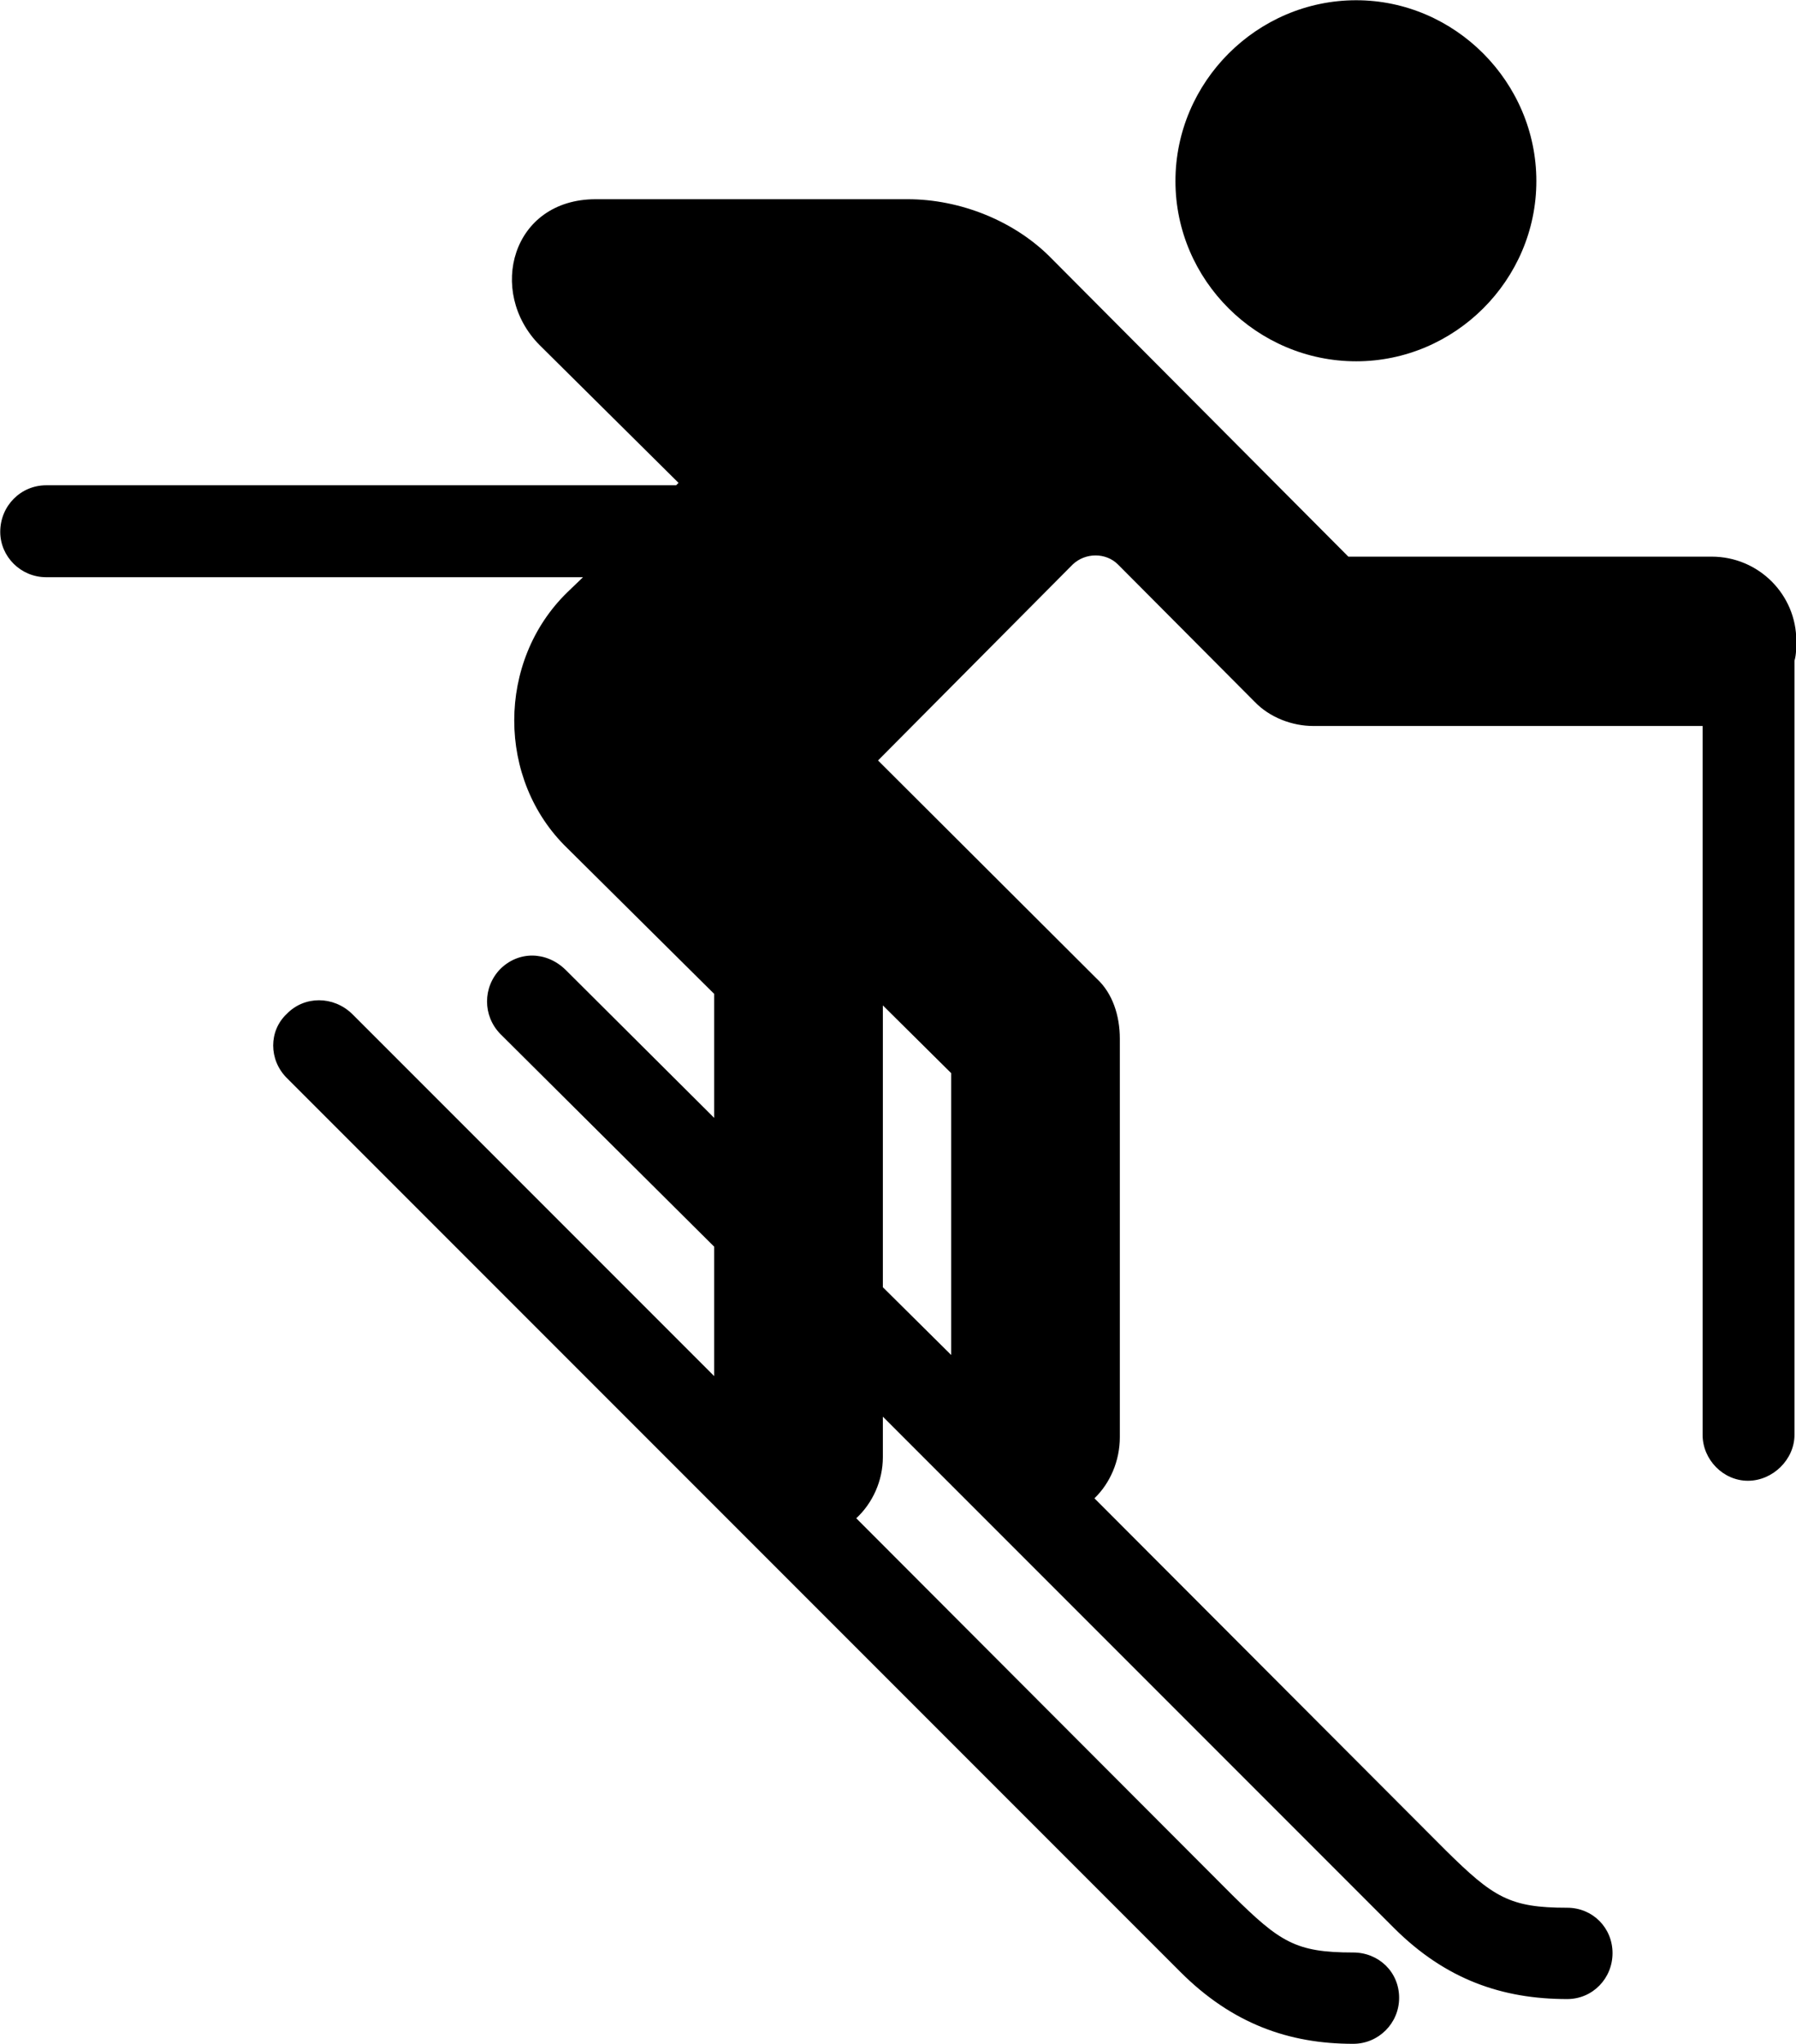 
<svg
    viewBox="0 0 29.709 33.797"
    xmlns="http://www.w3.org/2000/svg"
>
    <path
        fill="inherit"
        d="M22.434 5.974C24.064 5.974 25.414 4.634 25.414 2.994C25.414 1.354 24.064 0.004 22.434 0.004C20.794 0.004 19.444 1.354 19.444 2.994C19.444 4.634 20.794 5.974 22.434 5.974ZM0.764 9.544H9.644L9.384 9.794C8.214 10.934 8.214 12.894 9.384 14.024L11.814 16.434V18.484L9.354 16.034C9.034 15.724 8.574 15.724 8.274 16.024C7.984 16.324 7.984 16.794 8.274 17.094L11.814 20.614V22.754L5.824 16.764C5.514 16.464 5.034 16.464 4.744 16.764C4.444 17.044 4.444 17.524 4.744 17.824L19.524 32.604C20.384 33.464 21.324 33.794 22.384 33.794C22.804 33.794 23.144 33.454 23.144 33.034C23.144 32.604 22.804 32.284 22.384 32.284C21.434 32.284 21.174 32.114 20.384 31.334L14.164 25.104C14.434 24.854 14.604 24.484 14.604 24.094V23.424L23.054 31.874C23.914 32.734 24.854 33.054 25.924 33.054C26.344 33.054 26.674 32.714 26.674 32.294C26.674 31.874 26.344 31.544 25.924 31.544C24.974 31.544 24.704 31.374 23.914 30.594L18.104 24.774C18.364 24.524 18.524 24.154 18.524 23.764V17.174C18.524 16.794 18.404 16.424 18.144 16.184L14.524 12.574L17.744 9.334C17.954 9.134 18.294 9.134 18.494 9.334L20.754 11.604C21.004 11.864 21.374 12.004 21.724 12.004H28.164V23.724C28.164 24.134 28.504 24.484 28.914 24.484C29.324 24.484 29.684 24.134 29.684 23.724V10.924C29.714 10.824 29.714 10.704 29.714 10.594C29.714 9.834 29.094 9.204 28.314 9.204H22.304L17.404 4.284C16.794 3.654 15.884 3.294 15.014 3.294H9.854C8.464 3.294 8.054 4.824 8.924 5.704L11.224 7.984L11.184 8.024H0.764C0.344 8.024 0.004 8.364 0.004 8.794C0.004 9.204 0.344 9.544 0.764 9.544ZM14.604 16.624L15.734 17.744V22.404L14.604 21.284Z"
        fillRule="evenodd"
        clipRule="evenodd"
    />
</svg>
        